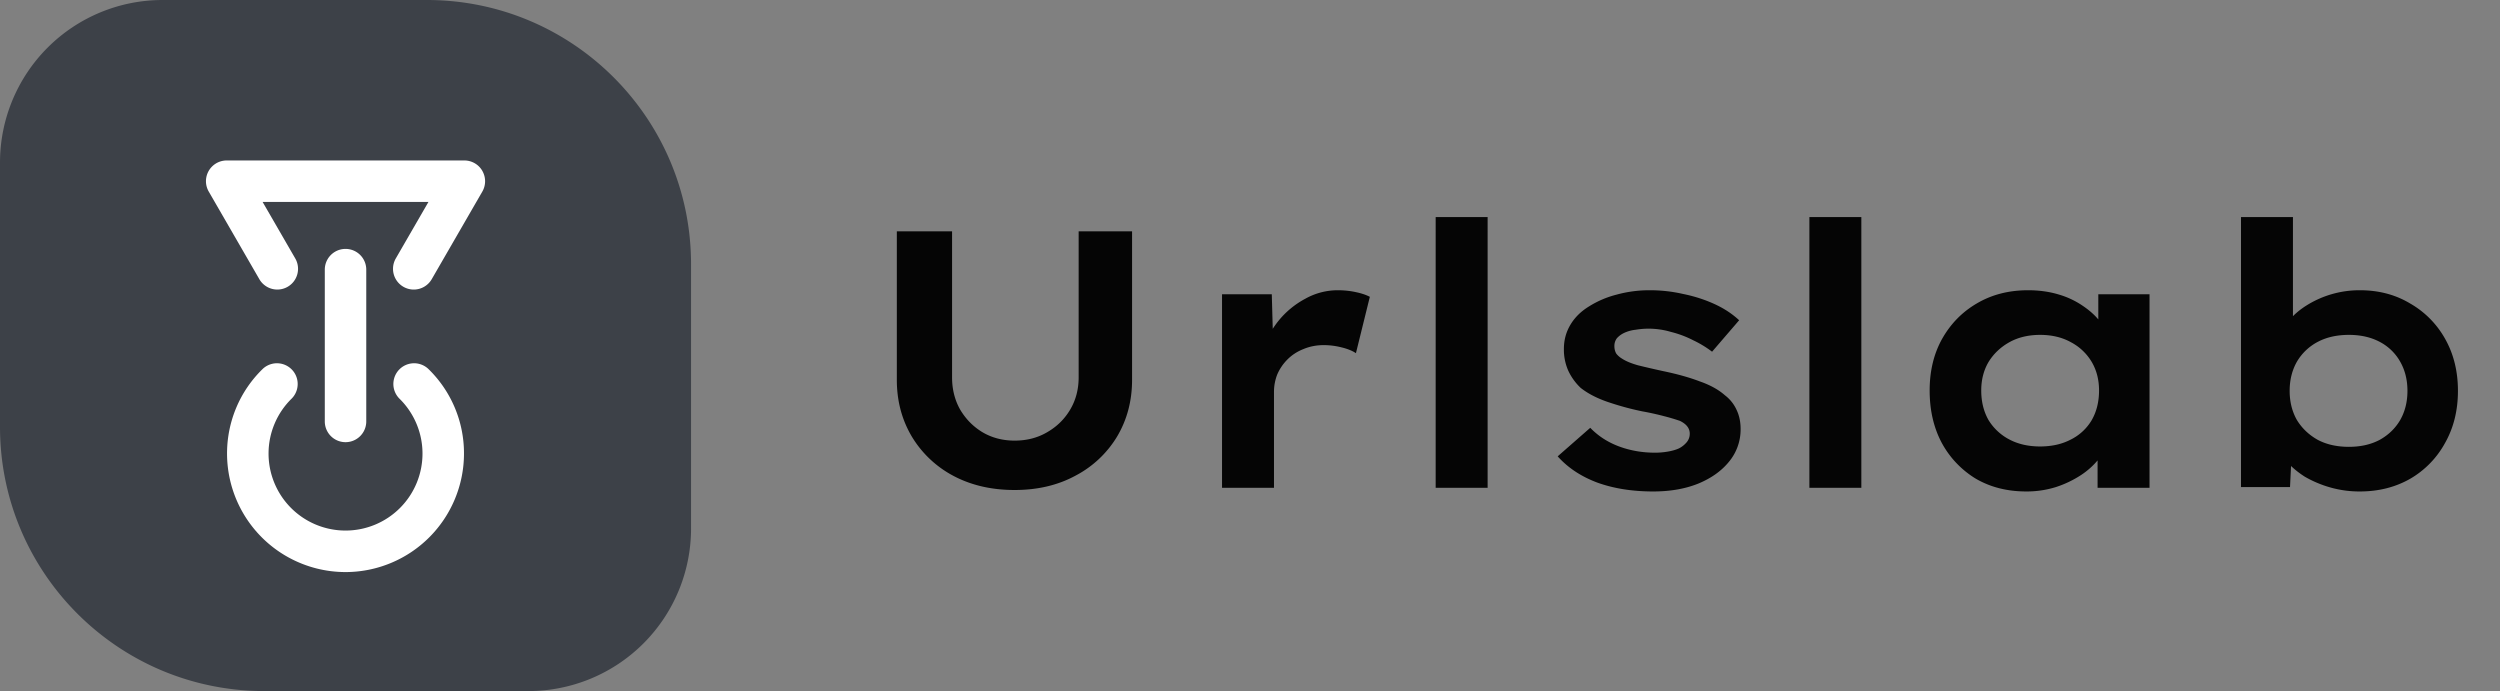 <svg xmlns="http://www.w3.org/2000/svg" width="123" height="34" fill="none" viewBox="0 0 123 34"><rect x="0" y="0" width="123" height="34" fill="#808080" stroke="none"/><path fill="#050505" d="M49.92 24.108c-1.14 0-2.148-.234-3.024-.702a5.239 5.239 0 0 1-2.034-1.926c-.492-.828-.738-1.758-.738-2.79v-7.308h2.718v7.182c0 .588.132 1.116.396 1.584.276.468.642.84 1.098 1.116.468.276.996.414 1.584.414.6 0 1.134-.138 1.602-.414.48-.276.858-.648 1.134-1.116.276-.468.414-.996.414-1.584v-7.182h2.628v7.308c0 1.032-.246 1.962-.738 2.79a5.207 5.207 0 0 1-2.052 1.926c-.864.468-1.86.702-2.988.702ZM60.124 24v-9.522h2.448l.09 3.24-.576-.378a4.56 4.56 0 0 1 .81-1.548 4.292 4.292 0 0 1 1.332-1.098 3.253 3.253 0 0 1 1.584-.414c.312 0 .606.03.882.09.288.06.522.138.702.234l-.684 2.772c-.18-.12-.42-.216-.72-.288a3.55 3.55 0 0 0-.864-.108c-.36 0-.696.066-1.008.198-.3.12-.558.288-.774.504a2.375 2.375 0 0 0-.504.738 2.35 2.35 0 0 0-.162.864V24h-2.556Zm10.511 0V10.68h2.556V24h-2.556Zm10.7.18c-1.02 0-1.931-.144-2.735-.432-.804-.3-1.458-.732-1.962-1.296l1.602-1.404c.396.408.87.714 1.422.918.552.204 1.14.306 1.764.306.216 0 .426-.018.63-.054.216-.036.402-.09.558-.162a1.21 1.21 0 0 0 .378-.306.644.644 0 0 0 .144-.414c0-.264-.162-.474-.486-.63a9.994 9.994 0 0 0-.792-.234 13.197 13.197 0 0 0-1.062-.234 14.027 14.027 0 0 1-1.764-.486c-.504-.18-.924-.402-1.26-.666a2.77 2.77 0 0 1-.612-.846 2.552 2.552 0 0 1-.216-1.08c0-.432.108-.828.324-1.188.216-.36.522-.66.918-.9a4.726 4.726 0 0 1 1.35-.576 6.068 6.068 0 0 1 1.638-.216c.552 0 1.092.06 1.62.18.54.108 1.05.27 1.53.486.48.216.894.486 1.242.81l-1.332 1.548a5.178 5.178 0 0 0-.918-.558 5.044 5.044 0 0 0-1.098-.414 3.926 3.926 0 0 0-1.098-.162c-.216 0-.432.018-.648.054a1.78 1.78 0 0 0-.54.144 1.13 1.13 0 0 0-.378.27.625.625 0 0 0-.126.396c0 .132.03.252.09.36a.99.99 0 0 0 .288.252c.18.12.438.228.774.324.336.084.75.18 1.242.288.696.144 1.296.312 1.8.504.516.18.93.408 1.242.684.252.192.444.432.576.72.132.276.198.588.198.936a2.48 2.48 0 0 1-.576 1.62c-.372.456-.882.816-1.53 1.08-.636.252-1.368.378-2.196.378Zm7.687-.18V10.68h2.556V24h-2.556Zm10.669.18c-.936 0-1.764-.21-2.484-.63a4.64 4.64 0 0 1-1.674-1.764c-.396-.744-.594-1.602-.594-2.574 0-.96.204-1.806.612-2.538.42-.744.99-1.326 1.71-1.746.732-.432 1.572-.648 2.52-.648.552 0 1.062.072 1.53.216a4.15 4.15 0 0 1 1.224.594c.348.24.63.51.846.81.228.288.372.594.432.918l-.576-.018v-2.322h2.52V24h-2.556v-2.43l.54.054a2.42 2.42 0 0 1-.45.918 3.77 3.77 0 0 1-.9.828 5.18 5.18 0 0 1-1.242.594 4.815 4.815 0 0 1-1.458.216Zm.684-2.214c.576 0 1.08-.114 1.512-.342a2.467 2.467 0 0 0 1.026-.954c.24-.42.36-.906.36-1.458 0-.528-.12-.996-.36-1.404a2.587 2.587 0 0 0-1.026-.972c-.432-.24-.936-.36-1.512-.36s-1.08.12-1.512.36c-.432.24-.774.564-1.026.972-.24.408-.36.876-.36 1.404 0 .552.12 1.038.36 1.458a2.62 2.62 0 0 0 1.026.954c.432.228.936.342 1.512.342Zm15.732 2.214a5.22 5.22 0 0 1-1.458-.198 5.518 5.518 0 0 1-1.242-.522c-.36-.228-.66-.48-.9-.756-.228-.288-.378-.564-.45-.828l.72-.144-.108 2.232h-2.412V10.68h2.556v6.03l-.648-.126c.084-.276.24-.552.468-.828.228-.276.516-.522.864-.738a4.902 4.902 0 0 1 2.61-.738c.924 0 1.746.216 2.466.648a4.558 4.558 0 0 1 1.728 1.746c.42.744.63 1.596.63 2.556s-.21 1.812-.63 2.556a4.557 4.557 0 0 1-1.71 1.764c-.732.42-1.56.63-2.484.63Zm-.54-2.196c.576 0 1.08-.114 1.512-.342.432-.24.768-.564 1.008-.972.24-.42.36-.9.36-1.44 0-.54-.12-1.02-.36-1.44a2.458 2.458 0 0 0-1.008-.972c-.432-.228-.936-.342-1.512-.342-.588 0-1.098.114-1.53.342a2.58 2.58 0 0 0-1.026.972c-.24.42-.36.9-.36 1.44 0 .54.12 1.02.36 1.44.252.408.594.732 1.026.972.432.228.942.342 1.53.342Z"/><g clip-path="url(#a)"><path fill="#3D4148" d="M0 8a8 8 0 0 1 8-8h13c7.18 0 13 5.82 13 13v13a8 8 0 0 1-8 8H13C5.82 34 0 28.18 0 21V8Z"/><path fill="#fff" d="M22.828 22.318A5.834 5.834 0 0 1 17 28.146a5.834 5.834 0 0 1-5.374-8.093 5.782 5.782 0 0 1 1.305-1.907 1.02 1.02 0 0 1 1.424 1.46 3.787 3.787 0 1 0 5.29 0 1.02 1.02 0 0 1 1.424-1.46 5.784 5.784 0 0 1 1.759 4.172Zm-4.808-1.583v-7.469a1.02 1.02 0 0 0-2.04 0v7.469a1.02 1.02 0 1 0 2.04 0Zm5.71-12.33a1.02 1.02 0 0 0-.885-.51H11.154a1.02 1.02 0 0 0-.884 1.53l2.49 4.311a1.02 1.02 0 1 0 1.767-1.02L12.92 9.935h8.16l-1.607 2.781a1.02 1.02 0 0 0 1.768 1.02l2.49-4.311a1.02 1.02 0 0 0-.002-1.02Z"/></g><defs><clipPath id="a"><path fill="#fff" d="M0 0h34v34H0z"/></clipPath></defs></svg>
